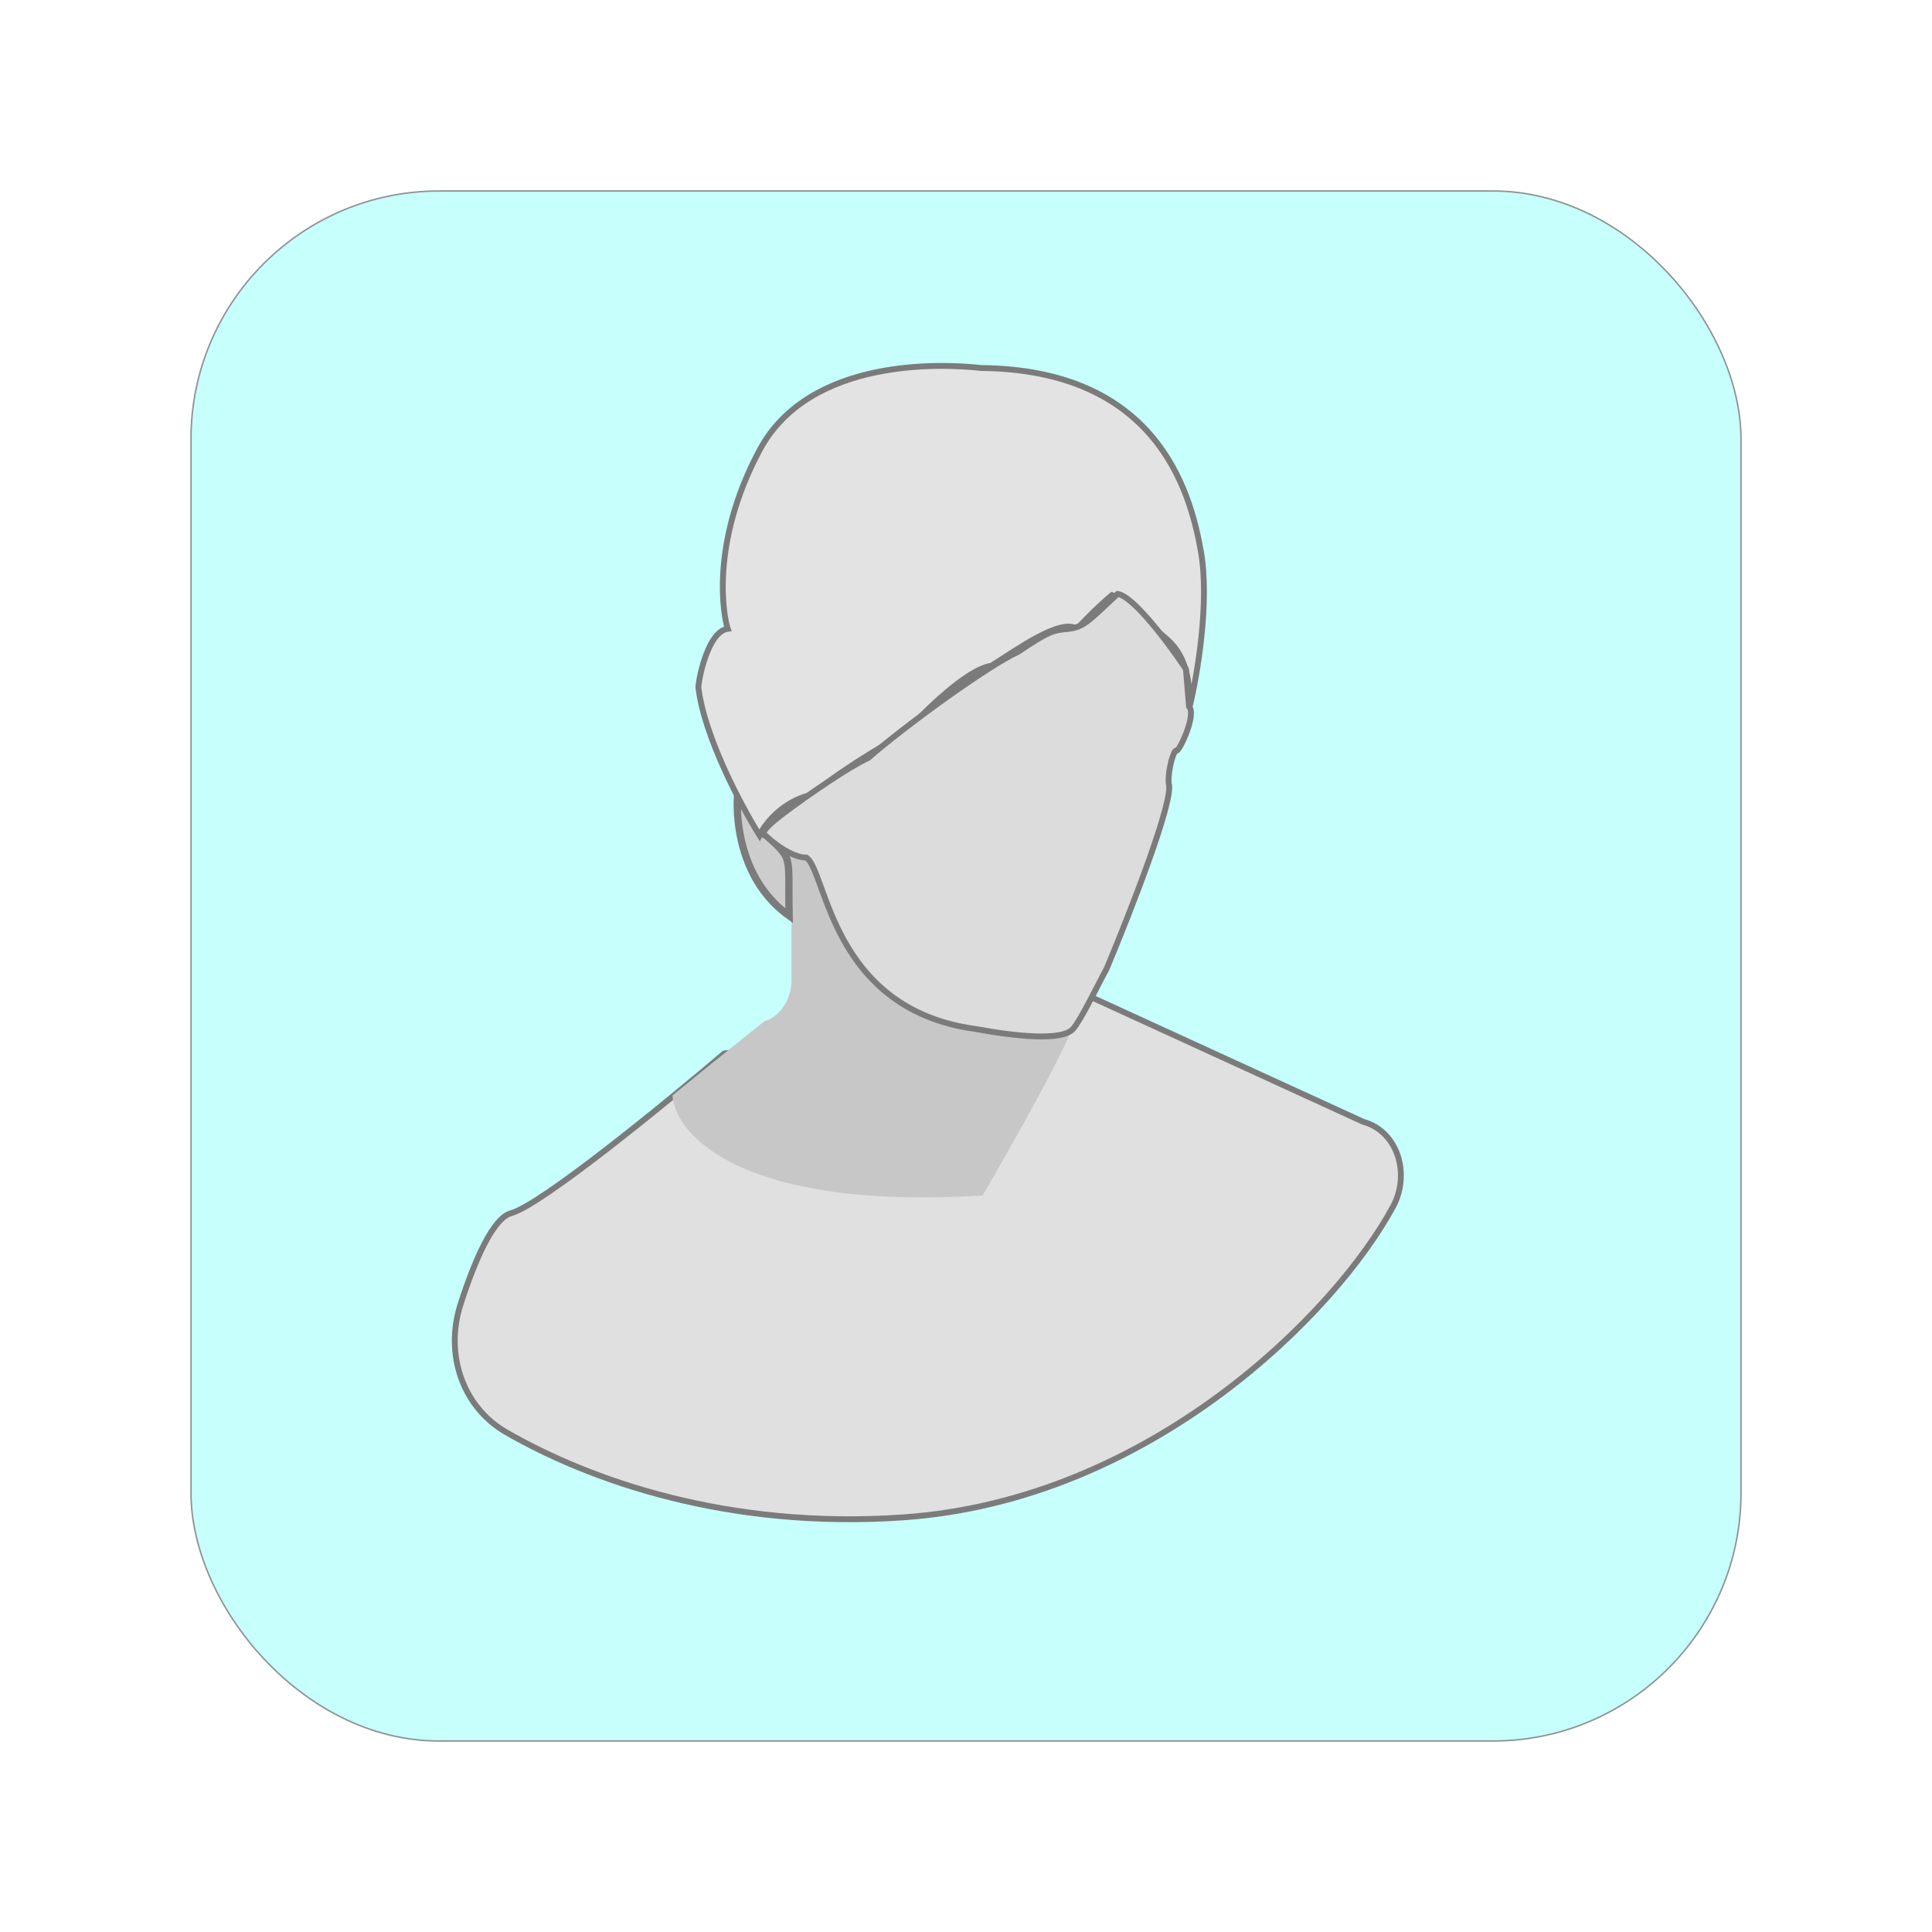 <svg width="132" height="132" viewBox="0 0 132 132" fill="none" xmlns="http://www.w3.org/2000/svg">
<g filter="url(#filter0_d_667_705)">
<rect x="11" y="11" width="106" height="106" rx="17" fill="#C6FFFC"/>
<rect x="11.05" y="11.05" width="105.9" height="105.9" rx="16.95" stroke="#929292" stroke-width="0.1"/>
</g>
<path d="M34.923 82.887C36.957 82.342 45.471 75.391 49.475 71.984L74.413 68.065L93.13 76.64C95.526 77.302 96.363 80.232 95.186 82.421C91.297 89.655 78.616 102.501 61.7 103.672C49.669 104.505 40.24 101.112 34.596 97.862C31.553 96.109 30.389 92.464 31.463 89.121C32.437 86.09 33.691 83.217 34.923 82.887Z" fill="#E0E0E0" stroke="#7B7B7B" stroke-width="0.4"/>
<path d="M54.079 60.68C54.25 58.77 53.116 57.625 52.527 57.292L58.361 55.237L73.401 69.79C73.383 70.179 72.106 73.1 67.139 81.677C50.654 82.699 46.14 77.548 45.944 74.845C46.479 74.4 48.48 72.767 52.206 69.79C53.79 69.257 54.115 67.605 54.079 66.846V60.68Z" fill="#C7C7C7"/>
<path d="M50.589 53.411C50.769 53.594 51.517 55.872 52.117 56.845C54.275 58.848 53.825 58.16 53.915 62.567C49.51 59.419 50.364 53.182 50.589 53.411Z" fill="#CDCDCD" stroke="#7B7B7B" stroke-width="0.5"/>
<path d="M82.05 37.678C82.657 41.14 81.796 46.165 81.29 48.245C81.29 43.861 79.446 43.692 77.927 42.174C77.103 41.23 76.282 40.769 75.975 40.657C75.649 40.919 74.716 41.747 73.588 42.961C72.449 42.23 69.52 44.366 67.73 45.491C66.081 45.715 63.101 48.657 61.818 50.1C60.154 51.037 56.589 53.18 55.634 54.259C53.508 54.664 52.253 56.302 51.891 57.07C50.662 55.102 48.105 50.325 47.715 46.952C47.769 46.165 48.42 43.13 49.722 42.961C49.451 42.174 48.474 37.172 51.891 30.764C55.309 24.356 64.53 24.862 67.025 25.143C78.904 25.255 81.29 33.349 82.05 37.678Z" fill="#E3E3E3" stroke="#7B7B7B" stroke-width="0.4"/>
<path d="M55.088 58.592C54.102 58.592 52.819 57.588 52.301 57.086C52.033 57.086 51.915 56.773 53.587 55.524C55.259 54.275 58.035 52.364 59.321 51.787C61.804 49.612 67.499 45.474 69.556 44.537C71.682 43.099 71.982 43.069 72.909 42.977L72.933 42.975C74.058 42.863 74.379 42.417 76.362 40.577C77.477 40.755 79.935 44.072 81.024 45.708L81.239 48.273C81.775 48.831 80.542 51.397 80.381 51.285C80.221 51.174 79.792 52.512 79.846 53.516C80.274 54.542 77.202 62.384 75.612 66.177C75.022 67.255 73.86 69.689 73.308 70.304C72.557 71.141 69.396 70.806 66.663 70.304C56.749 68.966 56.481 59.484 55.088 58.592Z" fill="#DCDCDC" stroke="#7B7B7B" stroke-width="0.4"/>
<defs>
<filter id="filter0_d_667_705" x="0" y="0" width="132" height="132" filterUnits="userSpaceOnUse" color-interpolation-filters="sRGB">
<feFlood flood-opacity="0" result="BackgroundImageFix"/>
<feColorMatrix in="SourceAlpha" type="matrix" values="0 0 0 0 0 0 0 0 0 0 0 0 0 0 0 0 0 0 127 0" result="hardAlpha"/>
<feMorphology radius="1" operator="erode" in="SourceAlpha" result="effect1_dropShadow_667_705"/>
<feOffset dx="2" dy="2"/>
<feGaussianBlur stdDeviation="7"/>
<feComposite in2="hardAlpha" operator="out"/>
<feColorMatrix type="matrix" values="0 0 0 0 0 0 0 0 0 0 0 0 0 0 0 0 0 0 0.18 0"/>
<feBlend mode="normal" in2="BackgroundImageFix" result="effect1_dropShadow_667_705"/>
<feBlend mode="normal" in="SourceGraphic" in2="effect1_dropShadow_667_705" result="shape"/>
</filter>
</defs>
</svg>
